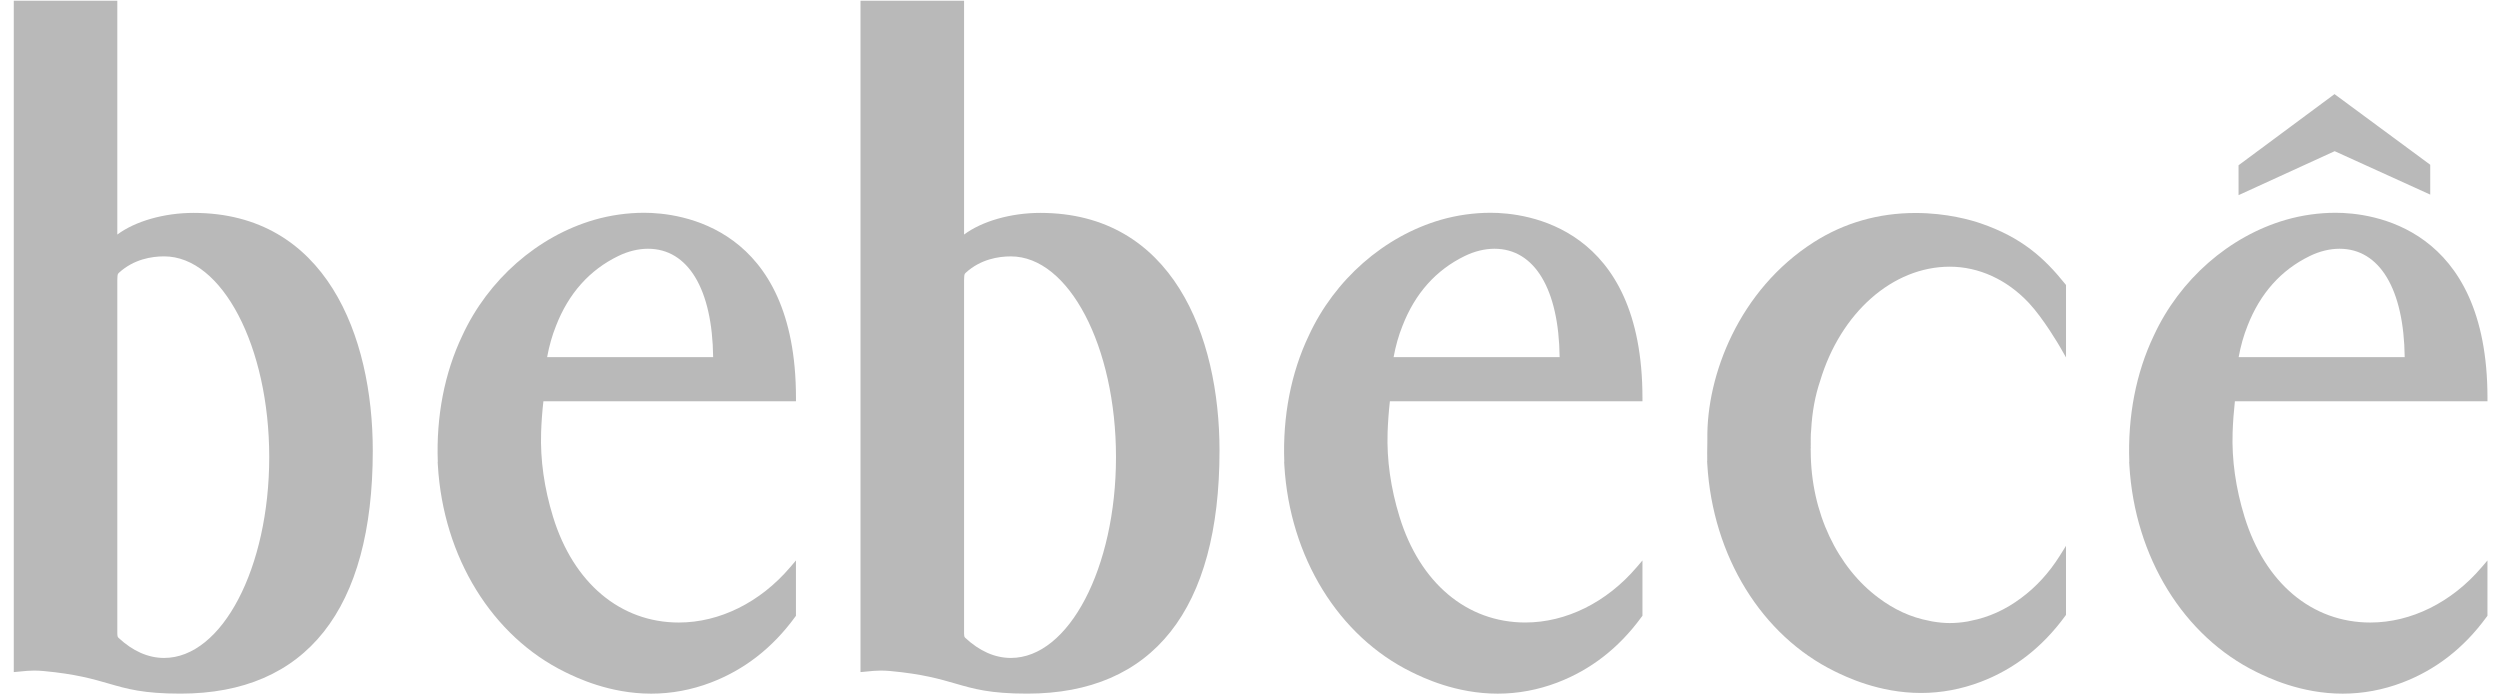 <svg width="108" height="30" viewBox="0 0 108 30" fill="none" xmlns="http://www.w3.org/2000/svg">
<g clip-path="url(#clip0_197_954)">
<path d="M100.858 6.531L104.986 8.407V7.117L100.851 4.066L96.705 7.14L96.706 8.431L100.858 6.531Z" fill="#B9B9B9"/>
<path d="M27.826 9.192C27.107 9.192 26.366 9.297 25.682 9.494C23.223 10.206 21.088 12.078 19.971 14.5C19.205 16.104 18.84 17.986 18.913 19.951H18.907L18.916 20.105C19.149 24.067 21.258 27.49 24.418 29.036C24.888 29.266 26.32 29.966 28.13 29.966C29.004 29.966 29.871 29.805 30.707 29.487C32.152 28.936 33.37 27.991 34.34 26.663L34.374 26.619V26.614L34.385 26.6V24.212L34.132 24.509C32.839 26.024 31.087 26.893 29.326 26.893C26.801 26.893 24.769 25.186 23.891 22.325C23.51 21.087 23.337 19.861 23.376 18.684C23.391 18.236 23.424 17.783 23.475 17.336H34.386V17.189C34.387 9.768 29.365 9.192 27.826 9.192ZM23.636 15.427C23.724 14.944 23.853 14.49 24.021 14.073C24.564 12.677 25.467 11.663 26.708 11.061C27.131 10.854 27.576 10.746 27.992 10.746C29.727 10.746 30.775 12.492 30.808 15.427H23.636Z" fill="#B9B9B9"/>
<path d="M64.393 9.192C63.675 9.192 62.934 9.297 62.25 9.494C59.791 10.206 57.654 12.078 56.539 14.5C55.773 16.104 55.408 17.986 55.481 19.951H55.475L55.484 20.105C55.717 24.068 57.826 27.49 60.986 29.036C61.456 29.266 62.888 29.966 64.698 29.966C65.571 29.966 66.439 29.805 67.275 29.487C68.72 28.936 69.937 27.991 70.909 26.66L70.954 26.602V24.211L70.701 24.508C69.407 26.023 67.656 26.892 65.895 26.892C63.37 26.892 61.338 25.185 60.459 22.324C60.078 21.087 59.905 19.861 59.944 18.683C59.96 18.233 59.993 17.78 60.043 17.335H70.954V17.188C70.955 9.768 65.933 9.192 64.393 9.192ZM60.204 15.427C60.291 14.947 60.42 14.492 60.589 14.073C61.131 12.677 62.034 11.664 63.275 11.061C63.698 10.854 64.141 10.746 64.56 10.746C66.295 10.746 67.343 12.492 67.376 15.427H60.204Z" fill="#B9B9B9"/>
<path d="M107.459 17.337V17.19C107.459 9.768 102.437 9.192 100.898 9.192C100.181 9.192 99.44 9.297 98.756 9.494C96.296 10.205 94.161 12.078 93.044 14.5C92.278 16.103 91.913 17.984 91.986 19.951H91.98L91.989 20.105C92.223 24.068 94.332 27.49 97.491 29.036C97.962 29.266 99.393 29.966 101.203 29.966C102.076 29.966 102.944 29.805 103.78 29.487C105.226 28.936 106.443 27.991 107.412 26.663L107.447 26.619V26.614L107.458 26.6V24.212L107.204 24.509C105.912 26.024 104.16 26.893 102.399 26.893C99.875 26.893 97.843 25.186 96.963 22.325C96.582 21.087 96.409 19.861 96.449 18.684C96.464 18.24 96.497 17.788 96.547 17.336H107.459V17.337ZM97.094 14.073C97.638 12.677 98.54 11.664 99.781 11.061C100.204 10.854 100.648 10.746 101.066 10.746C102.802 10.746 103.849 12.492 103.883 15.427H96.71C96.797 14.948 96.925 14.493 97.094 14.073Z" fill="#B9B9B9"/>
<path d="M8.361 9.197C7.087 9.197 5.838 9.558 5.068 10.133V0.032H0.595V29.035L0.869 29.009C1.089 28.987 1.264 28.969 1.475 28.969C1.596 28.969 1.73 28.975 1.89 28.989C3.277 29.119 4.02 29.335 4.677 29.525C5.49 29.761 6.192 29.965 7.796 29.965C13.232 29.965 16.104 26.335 16.104 19.467C16.104 14.503 14.069 9.197 8.361 9.197ZM7.09 28.423C6.402 28.423 5.735 28.128 5.119 27.553C5.084 27.513 5.074 27.503 5.068 27.372V12.109C5.076 11.848 5.076 11.848 5.138 11.784C5.779 11.197 6.554 11.075 7.091 11.075C9.594 11.075 11.631 14.966 11.631 19.748C11.63 24.532 9.594 28.423 7.09 28.423Z" fill="#B9B9B9"/>
<path d="M44.94 9.197C43.666 9.197 42.417 9.558 41.648 10.133V0.032H37.174V29.035L37.448 29.009C37.668 28.987 37.844 28.969 38.055 28.969C38.176 28.969 38.31 28.975 38.47 28.989C39.857 29.119 40.6 29.335 41.257 29.525C42.07 29.761 42.772 29.965 44.376 29.965C49.811 29.965 52.683 26.335 52.683 19.467C52.683 14.503 50.649 9.197 44.94 9.197ZM43.67 28.423C42.981 28.423 42.314 28.128 41.698 27.553C41.663 27.513 41.654 27.503 41.648 27.372V12.108C41.657 11.848 41.657 11.848 41.718 11.785C42.359 11.198 43.133 11.076 43.67 11.076C46.174 11.076 48.211 14.966 48.211 19.749C48.21 24.532 46.173 28.423 43.67 28.423Z" fill="#B9B9B9"/>
<path d="M85.56 9.647C85.169 9.513 84.11 9.201 82.756 9.201C81.151 9.201 79.671 9.625 78.361 10.459C75.125 12.52 73.717 16.218 73.758 18.967C73.759 19.028 73.757 19.125 73.755 19.24C73.752 19.435 73.747 19.682 73.753 19.903H73.747L73.755 20.058C73.99 24.028 76.102 27.455 79.266 29.005C79.737 29.235 81.172 29.936 82.985 29.936C83.859 29.936 84.728 29.775 85.566 29.456C87.015 28.904 88.235 27.958 89.224 26.601L89.251 26.562V23.58L88.984 24.007C88.519 24.749 87.952 25.363 87.316 25.832C86.65 26.333 85.91 26.672 85.123 26.821L85.008 26.847C84.743 26.893 84.48 26.916 84.227 26.916C83.997 26.916 83.755 26.893 83.47 26.846L83.341 26.818C82.551 26.672 81.816 26.326 81.16 25.832C79.396 24.53 78.223 22.151 78.224 19.477L78.22 19.387L78.225 19.359C78.225 19.356 78.225 19.352 78.225 19.349L78.222 19.258L78.225 19.235L78.224 19.059C78.224 19.055 78.225 19.051 78.225 19.046L78.224 18.922C78.224 18.8 78.231 18.684 78.243 18.567C78.283 17.806 78.412 17.099 78.629 16.459C79.515 13.505 81.765 11.521 84.229 11.521C85.484 11.521 86.698 12.076 87.645 13.085C88.285 13.767 88.976 14.958 88.983 14.971L89.252 15.441V12.313L89.22 12.272C88.304 11.134 87.332 10.254 85.56 9.647Z" fill="#B9B9B9"/>
</g>
<defs>
<clipPath id="clip0_197_954">
<rect width="106.92" height="30" fill="white" transform="translate(0.54)"/>
</clipPath>
</defs>
</svg>
